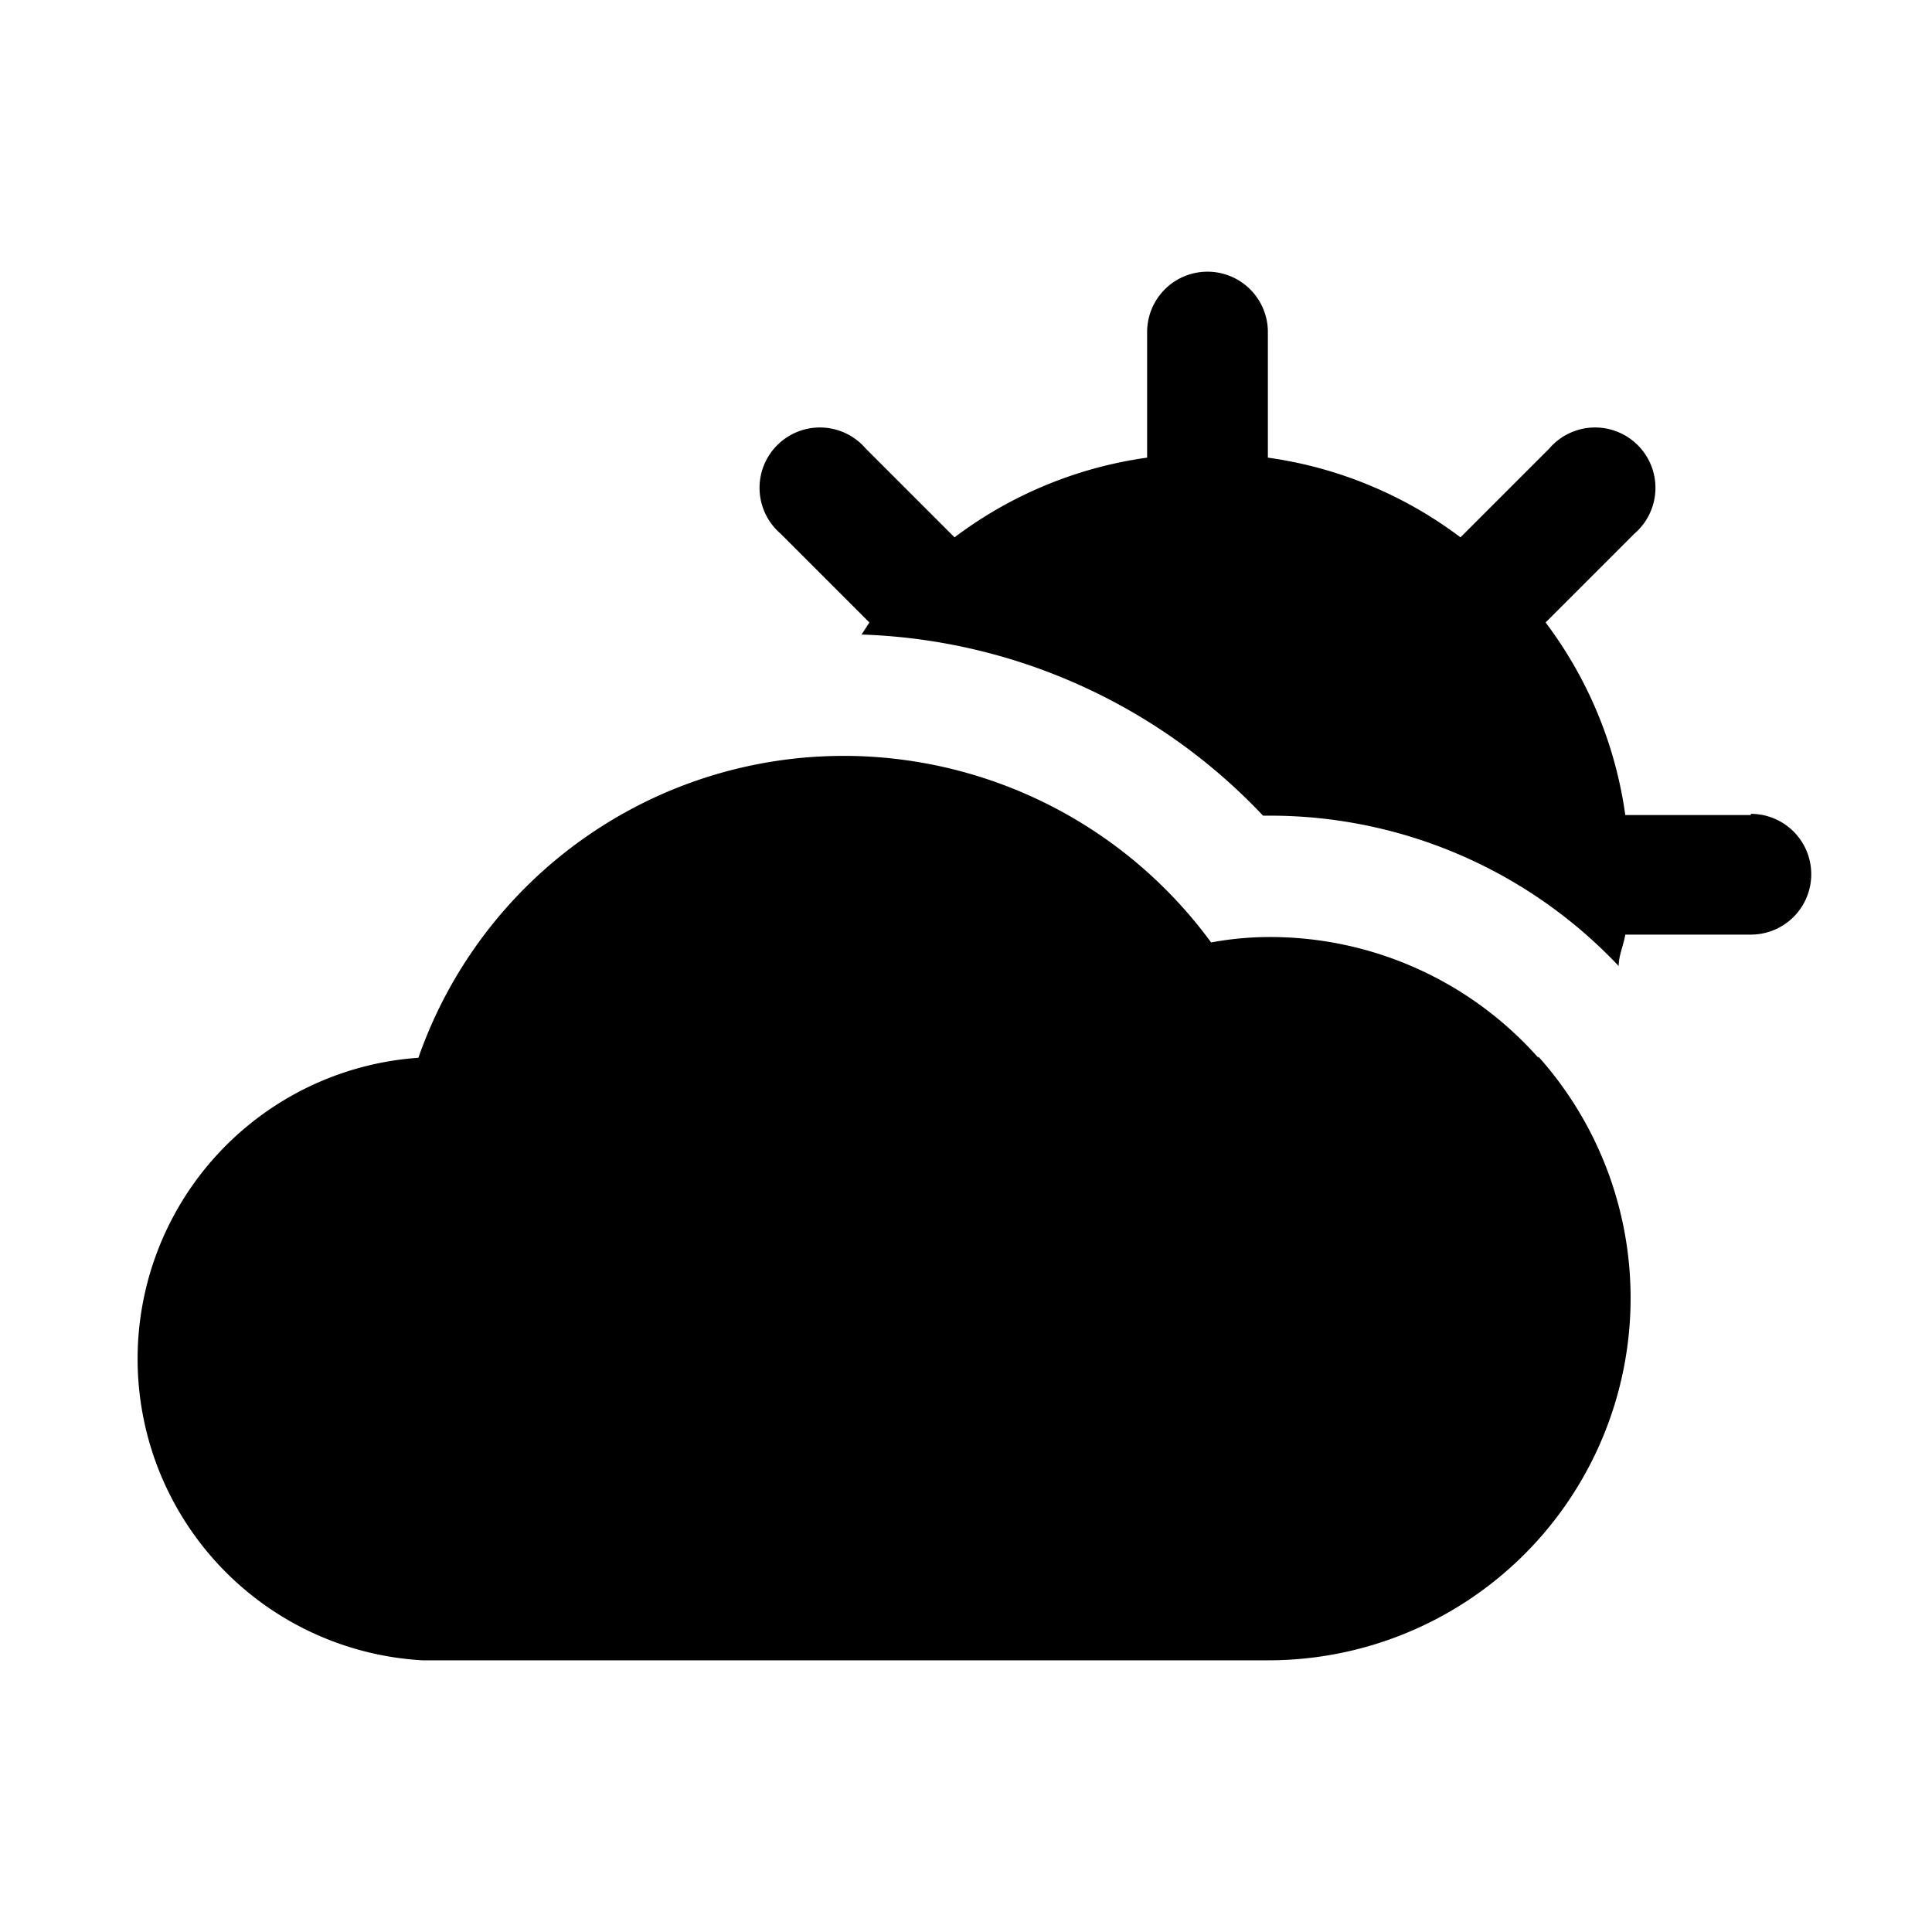 <svg xmlns="http://www.w3.org/2000/svg" viewBox="0 0 32 32"><path d="M25.48 17.52a5.94 5.94 0 0 0-4.48-2 5.34 5.34 0 0 0-.94.09 7.55 7.55 0 0 0-6-3.09H14a7.46 7.46 0 0 0-7.07 5A5 5 0 0 0 7 27.5H21a6 6 0 0 0 4.48-10zM29 13.5H26.92a6.87 6.87 0 0 0-1.32-3.19l1.47-1.47a1 1 0 1 0-1.41-1.41L24.19 8.9A6.87 6.87 0 0 0 21 7.58V5.5a1 1 0 0 0-2 0V7.58A6.87 6.87 0 0 0 15.81 8.9L14.34 7.43a1 1 0 1 0-1.41 1.41l1.47 1.47-.13.2a9.57 9.57 0 0 1 6.65 3H21A7.94 7.94 0 0 1 26.81 16c0-.17.08-.34.11-.52H29a1 1 0 0 0 0-2z"/></svg>